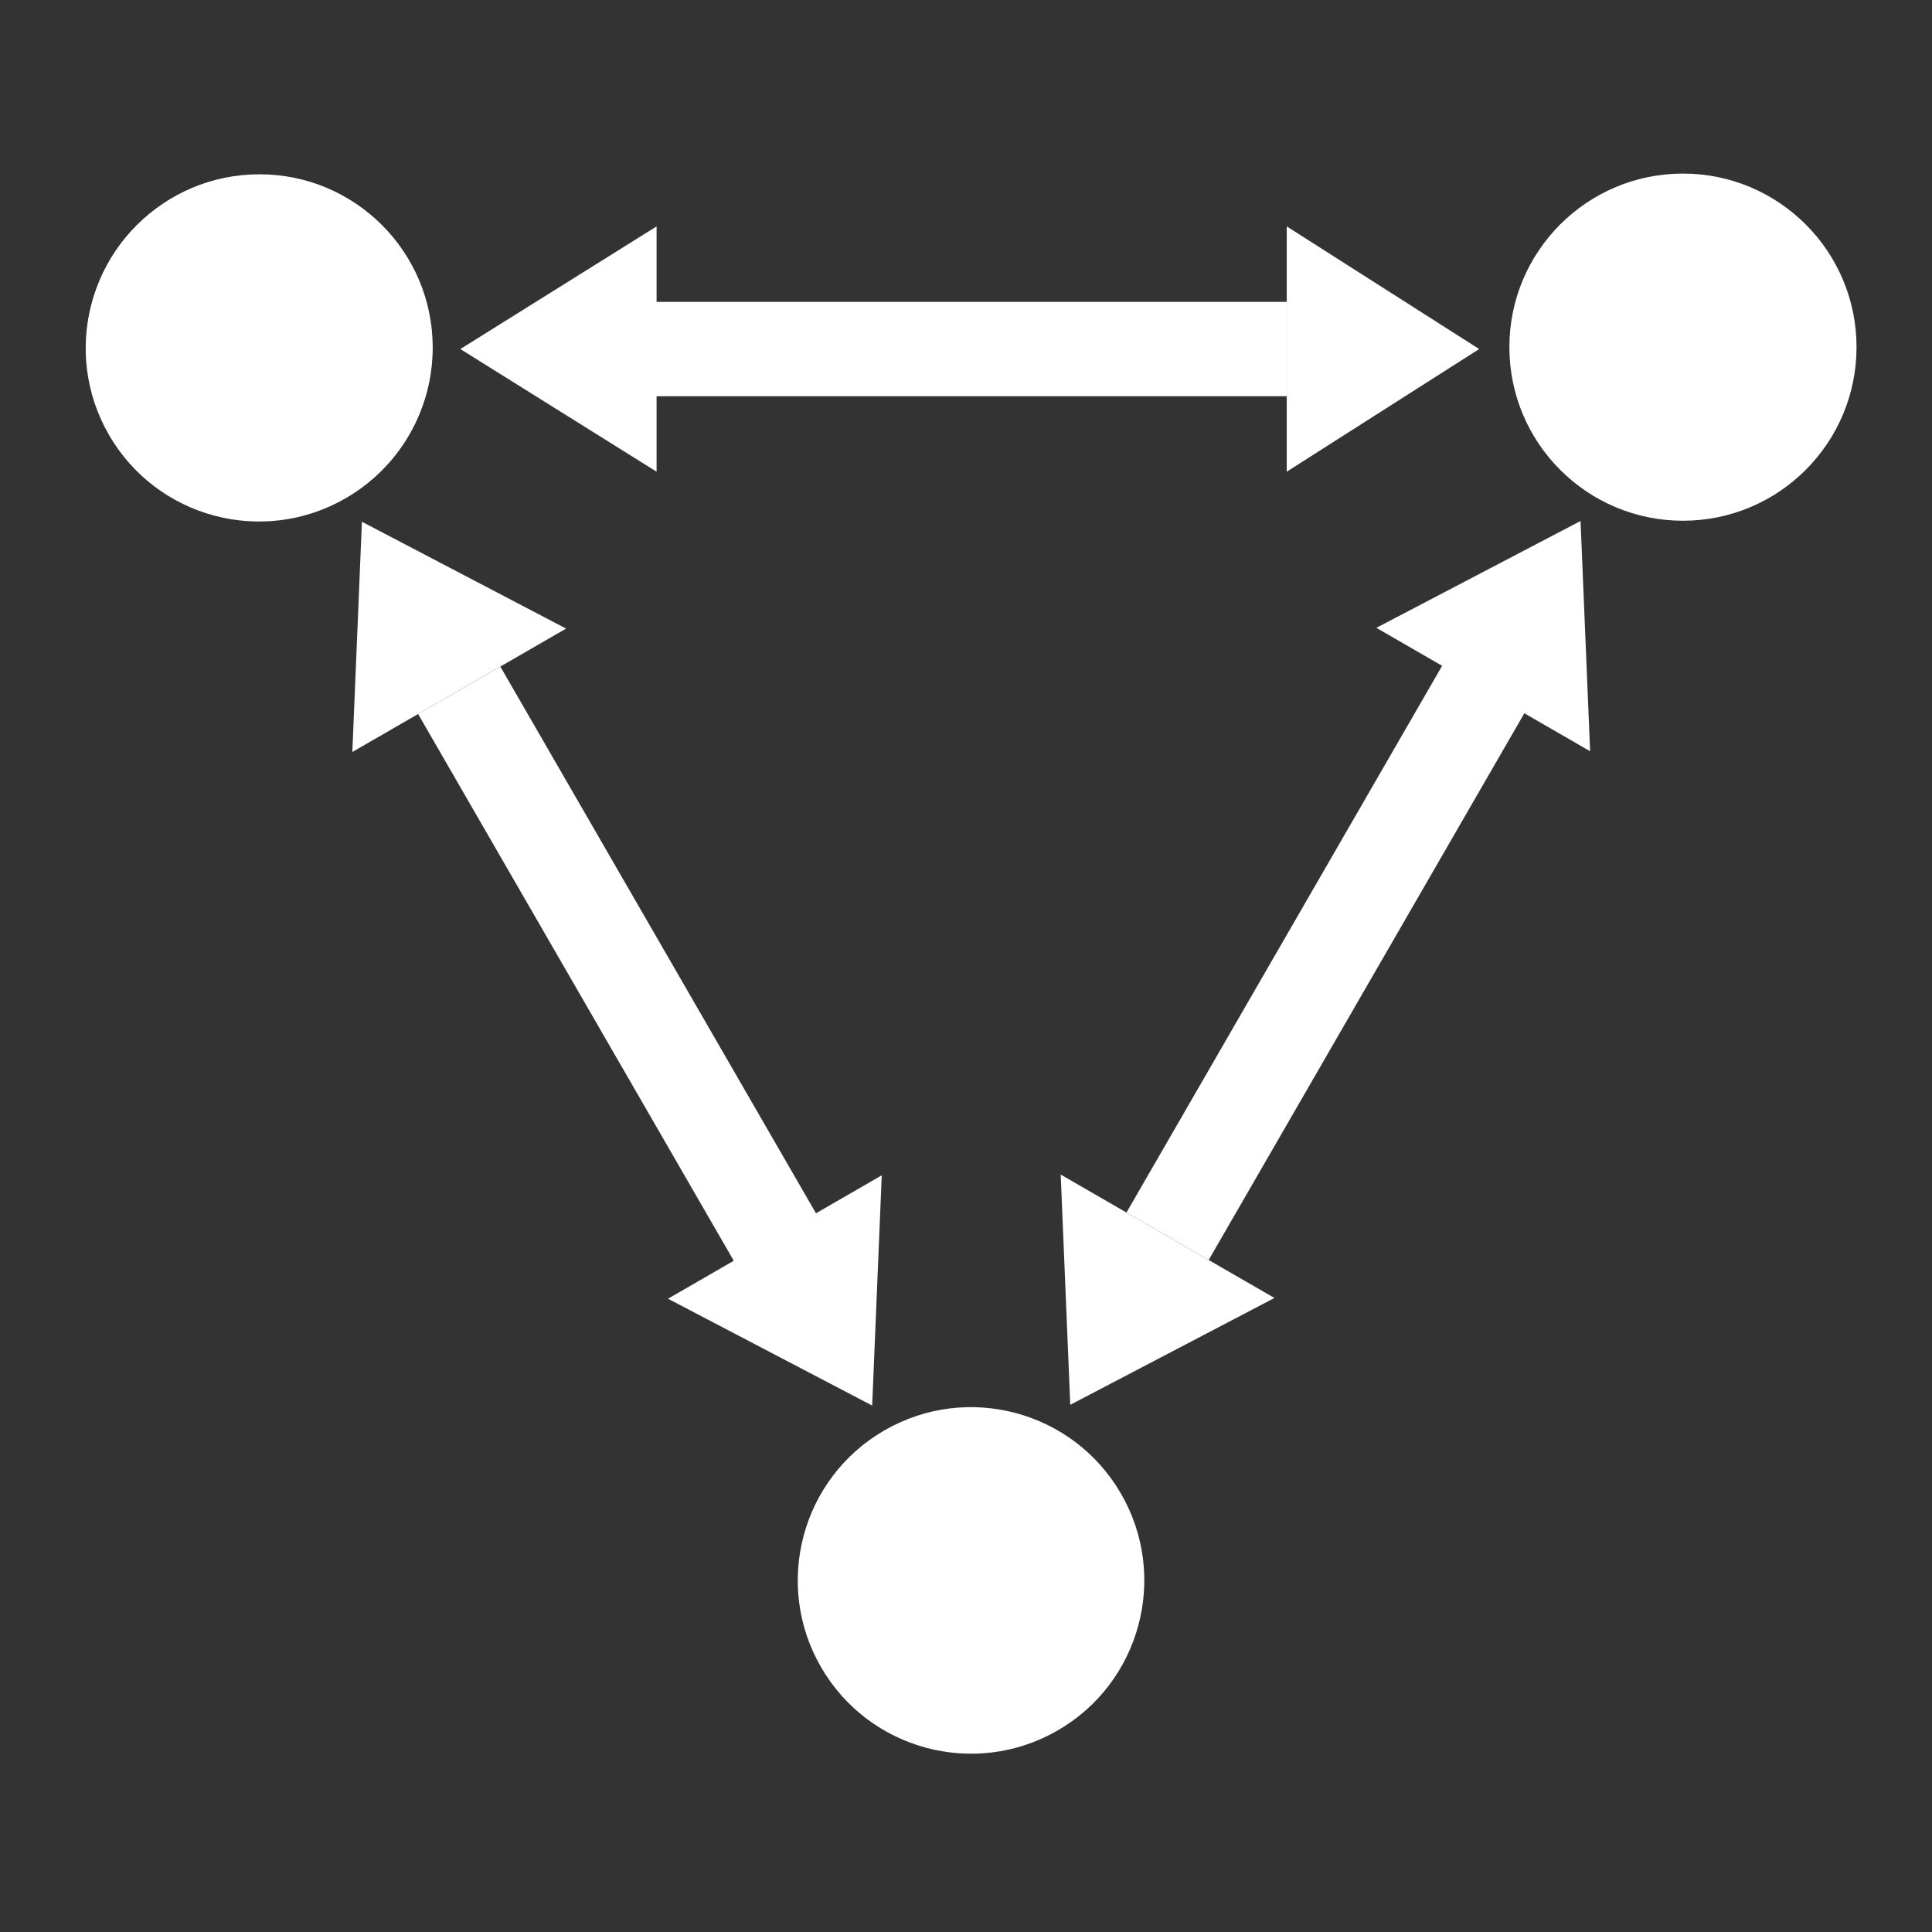 <svg xmlns="http://www.w3.org/2000/svg" width="512" height="512" viewBox="0 0 512 512"><rect x="0" y="0" width="512" height="512" fill="#333333" stroke="none"/><defs><clipPath id="a"><path d="M0 0h512v512H0z"/></clipPath></defs><g clip-path="url(#a)" fill="#fff"><g data-name="Group 3" transform="rotate(-90 80.429 57.587)"><circle data-name="Ellipse 1" cx="46" cy="46" r="46" transform="translate(.016 377.159)"/><path data-name="Polygon 1" d="M45.516 369.159l-32.5-51h65z"/><path data-name="Rectangle 1" d="M33.016 137.159h25v181h-25z"/><path data-name="Polygon 2" d="M45.516 99.159l32.5 52h-65z"/><circle data-name="Ellipse 2" cx="45.914" cy="45.914" r="45.914"/></g><g data-name="Group 4" transform="rotate(150 101.662 260.696)"><circle data-name="Ellipse 1" cx="45.914" cy="45.914" transform="translate(.146 377.144)" r="45.914"/><path data-name="Polygon 1" d="M45.43 369.596l-32.706-51.574h65.412z"/><path data-name="Rectangle 1" d="M32.851 136.882h25.158v181.14H32.851z"/><path data-name="Polygon 2" d="M45.431 99.145l32.706 51.574H12.725z"/><circle data-name="Ellipse 2" cx="45.914" cy="45.914" r="45.914"/></g><g data-name="Group 5"><path data-name="Polygon 1" d="M283.634 372.288l-2.538-61.017 56.649 32.706z"/><path data-name="Rectangle 1" d="M389.097 164.463l21.787 12.579-90.57 156.872-21.787-12.58z"/><path data-name="Polygon 2" d="M418.86 138.071l2.536 61.017-56.648-32.706z"/></g></g></svg>